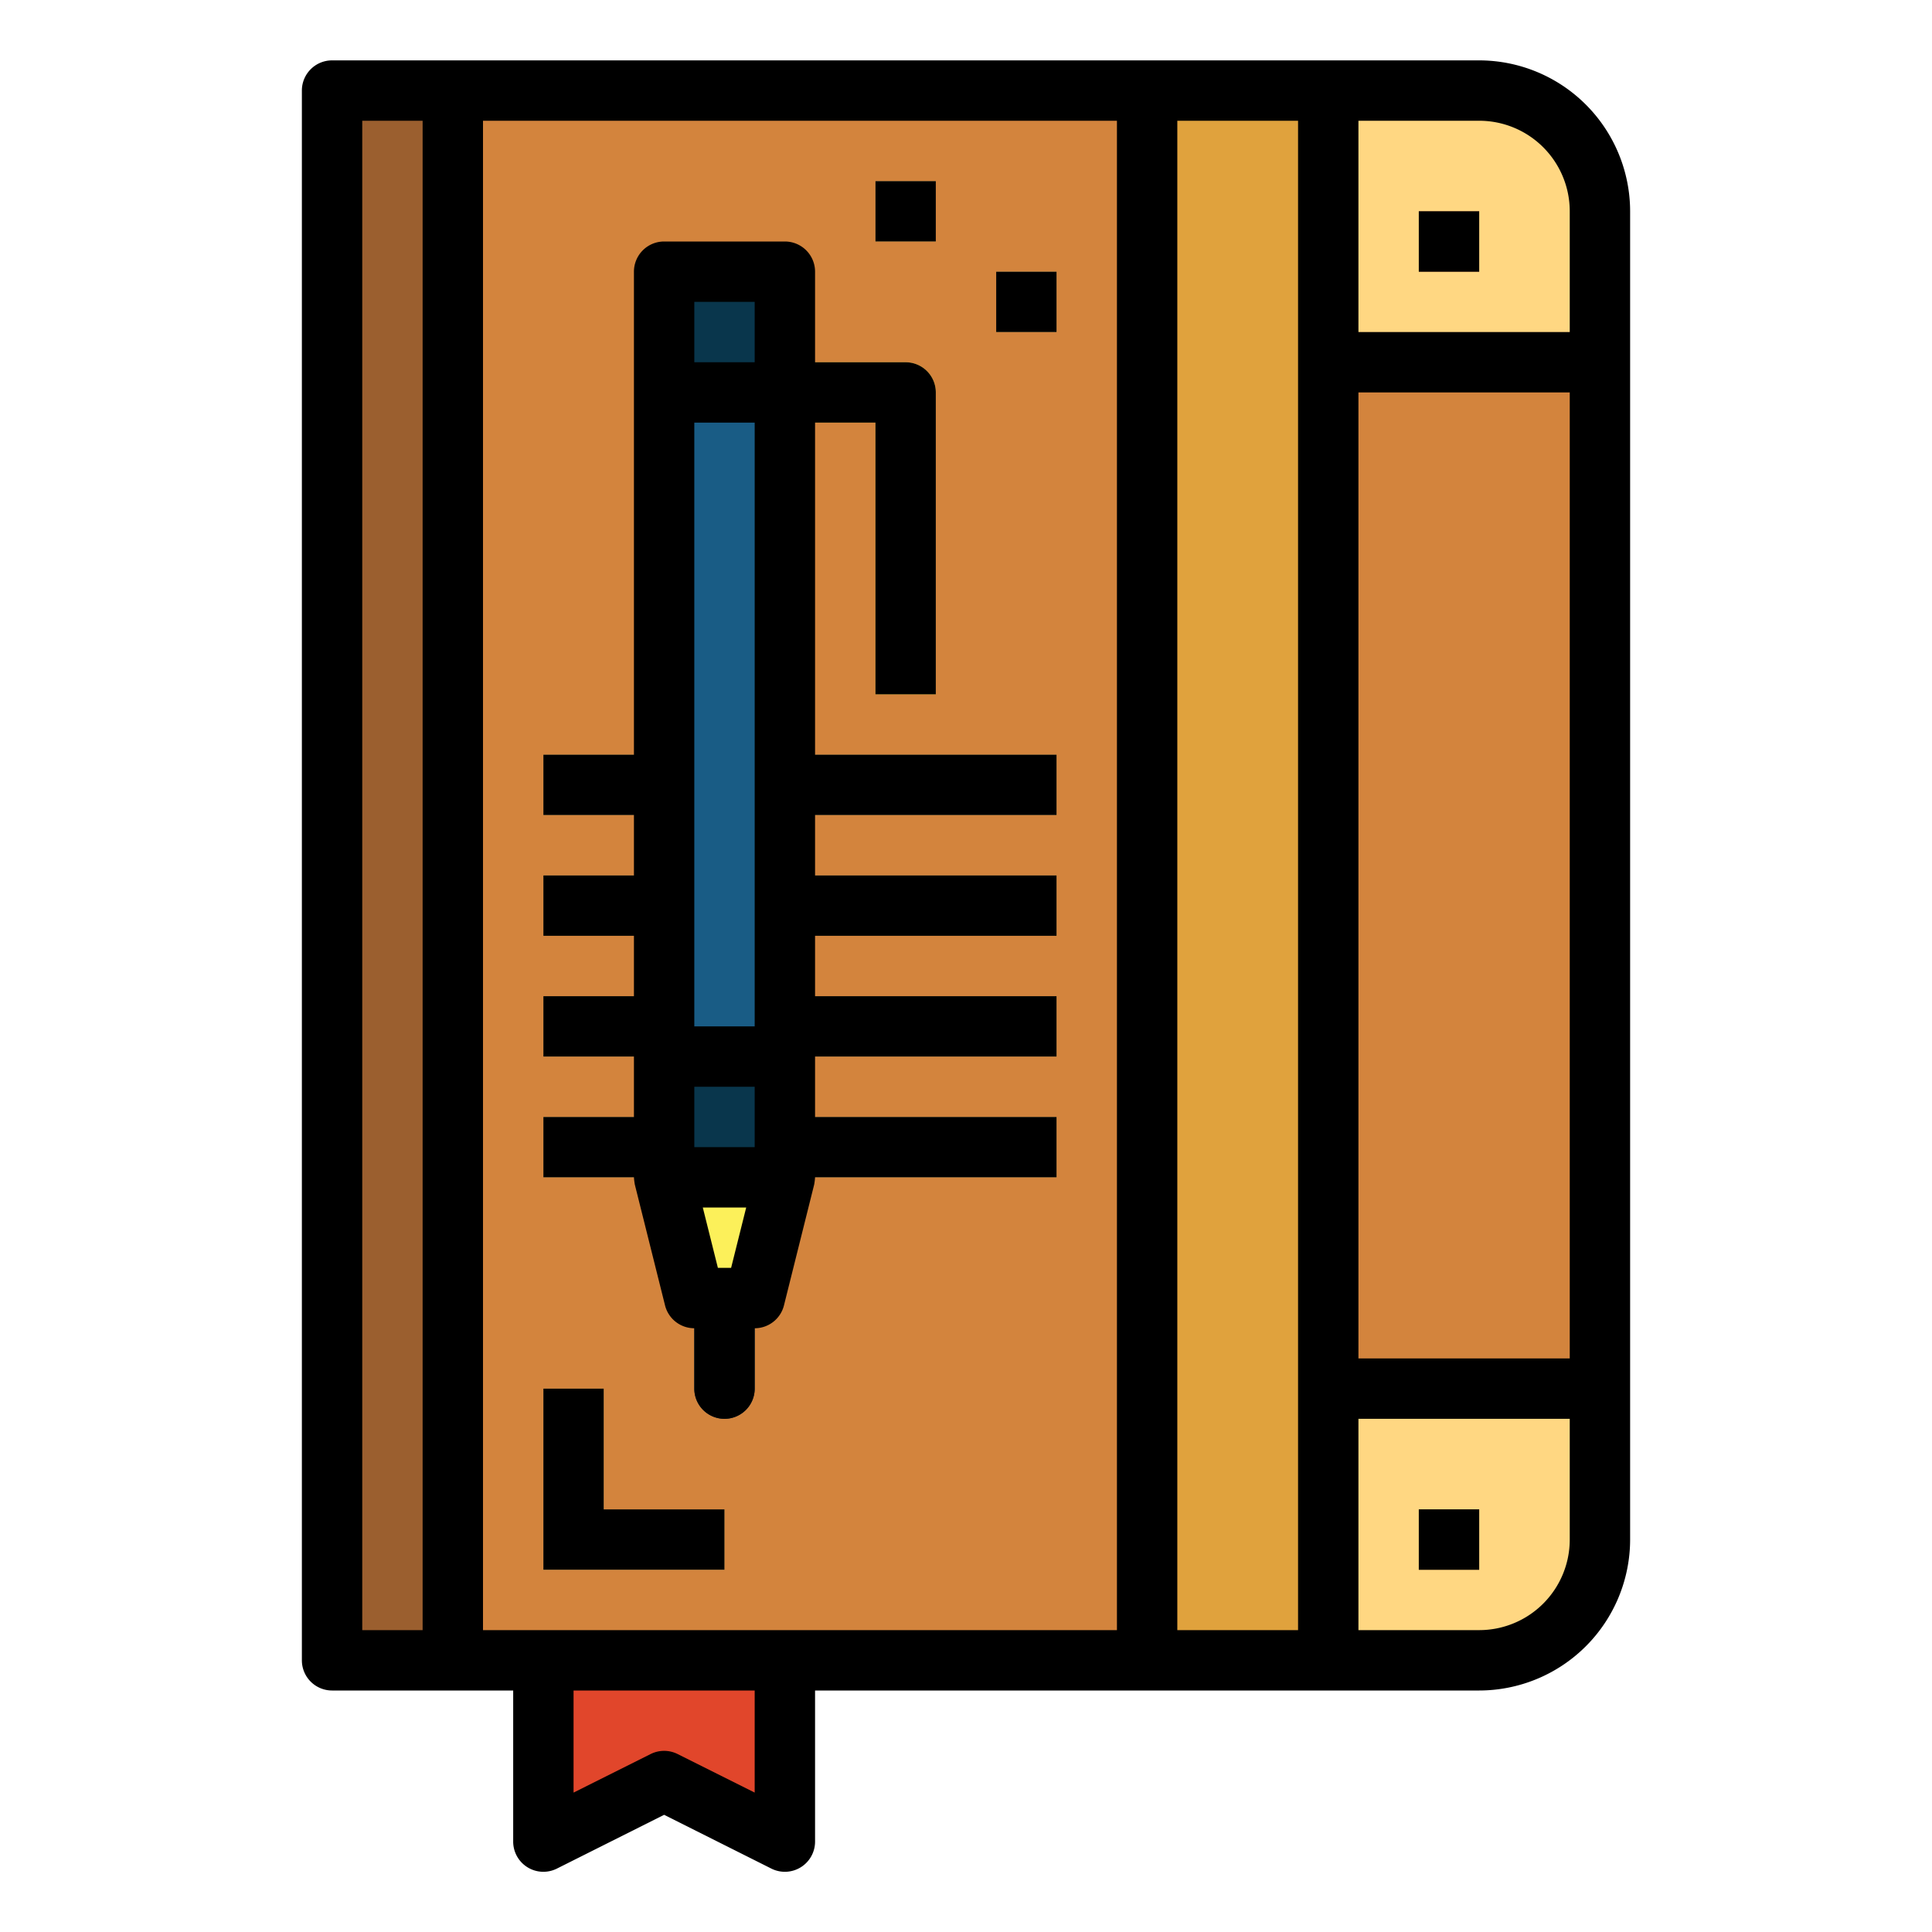 <svg height="512" viewBox="0 0 64 64" width="512" xmlns="http://www.w3.org/2000/svg"><g id="Filled_outline" data-name="Filled outline"><path d="m15 3h34a4 4 0 0 1 4 4v44a4 4 0 0 1 -4 4h-34a0 0 0 0 1 0 0v-52a0 0 0 0 1 0 0z" fill="#d3843d"/><path d="m26 61-4-2-4 2v-6h8z" fill="#e1462b"/><path d="m38 3h6v52h-6z" fill="#e0a23d"/><path d="m22 13h4v22h-4z" fill="#195c85"/><path d="m22 9h4v4h-4z" fill="#09364c"/><path d="m22 35h4v4h-4z" fill="#09364c"/><path d="m24 47a1 1 0 0 1 -1-1v-3a1 1 0 0 1 2 0v3a1 1 0 0 1 -1 1z" fill="#09364c"/><path d="m22 39 1 4h2l1-4z" fill="#fcf05a"/><path d="m31 23h-2v-9h-3v-2h4a1 1 0 0 1 1 1z" fill="#fcf05a"/><path d="m11 3h4v52h-4z" fill="#9b5f2f"/><g fill="#ffd782"><path d="m44 3h5a4 4 0 0 1 4 4v5a0 0 0 0 1 0 0h-9a0 0 0 0 1 0 0v-9a0 0 0 0 1 0 0z"/><path d="m44 46h9a0 0 0 0 1 0 0v5a4 4 0 0 1 -4 4h-5a0 0 0 0 1 0 0v-9a0 0 0 0 1 0 0z"/><path d="m18 25h4v2h-4z"/><path d="m26 25h9v2h-9z"/><path d="m18 29h4v2h-4z"/><path d="m26 29h9v2h-9z"/><path d="m18 33h4v2h-4z"/><path d="m26 33h9v2h-9z"/><path d="m18 37h4v2h-4z"/><path d="m26 37h9v2h-9z"/></g><path d="m47 7h2v2h-2z" fill="#9b5f2f"/><path d="m47 50h2v2h-2z" fill="#9b5f2f"/><path d="m24 52h-6v-6h2v4h4z" fill="#ffd782"/><path d="m29 6h2v2h-2z" fill="#ffd782"/><path d="m33 9h2v2h-2z" fill="#ffd782"/><path d="m49 56a5.006 5.006 0 0 0 5-5v-44a5.006 5.006 0 0 0 -5-5h-38a1 1 0 0 0 -1 1v52a1 1 0 0 0 1 1h6v5a1 1 0 0 0 1.447.9l3.553-1.782 3.553 1.782a1 1 0 0 0 1.447-.9v-5zm-4-52h4a3 3 0 0 1 3 3v4h-7zm0 9h7v32h-7zm0 34h7v4a3 3 0 0 1 -3 3h-4zm-6-43h4v50h-4zm-25 50h-2v-50h2zm11 5.382-2.553-1.277a1 1 0 0 0 -.894 0l-2.553 1.277v-3.382h6zm12-5.382h-21v-50h21z"/><path d="m21.03 39.242 1 4a1 1 0 0 0 .97.758v2a1 1 0 0 0 2 0v-2a1 1 0 0 0 .97-.758l1-4a2 2 0 0 0 .03-.242h8v-2h-8v-2h8v-2h-8v-2h8v-2h-8v-2h8v-2h-8v-11h2v9h2v-10a1 1 0 0 0 -1-1h-3v-3a1 1 0 0 0 -1-1h-4a1 1 0 0 0 -1 1v16h-3v2h3v2h-3v2h3v2h-3v2h3v2h-3v2h3a2 2 0 0 0 .03.242zm3.189 2.758h-.438l-.5-2h1.438zm-1.219-32h2v2h-2zm0 4h2v20h-2zm0 22h2v2h-2z"/><path d="m47 7h2v2h-2z"/><path d="m47 50h2v2h-2z"/><path d="m24 50h-4v-4h-2v6h6z"/><path d="m29 6h2v2h-2z"/><path d="m33 9h2v2h-2z"/></g></svg>